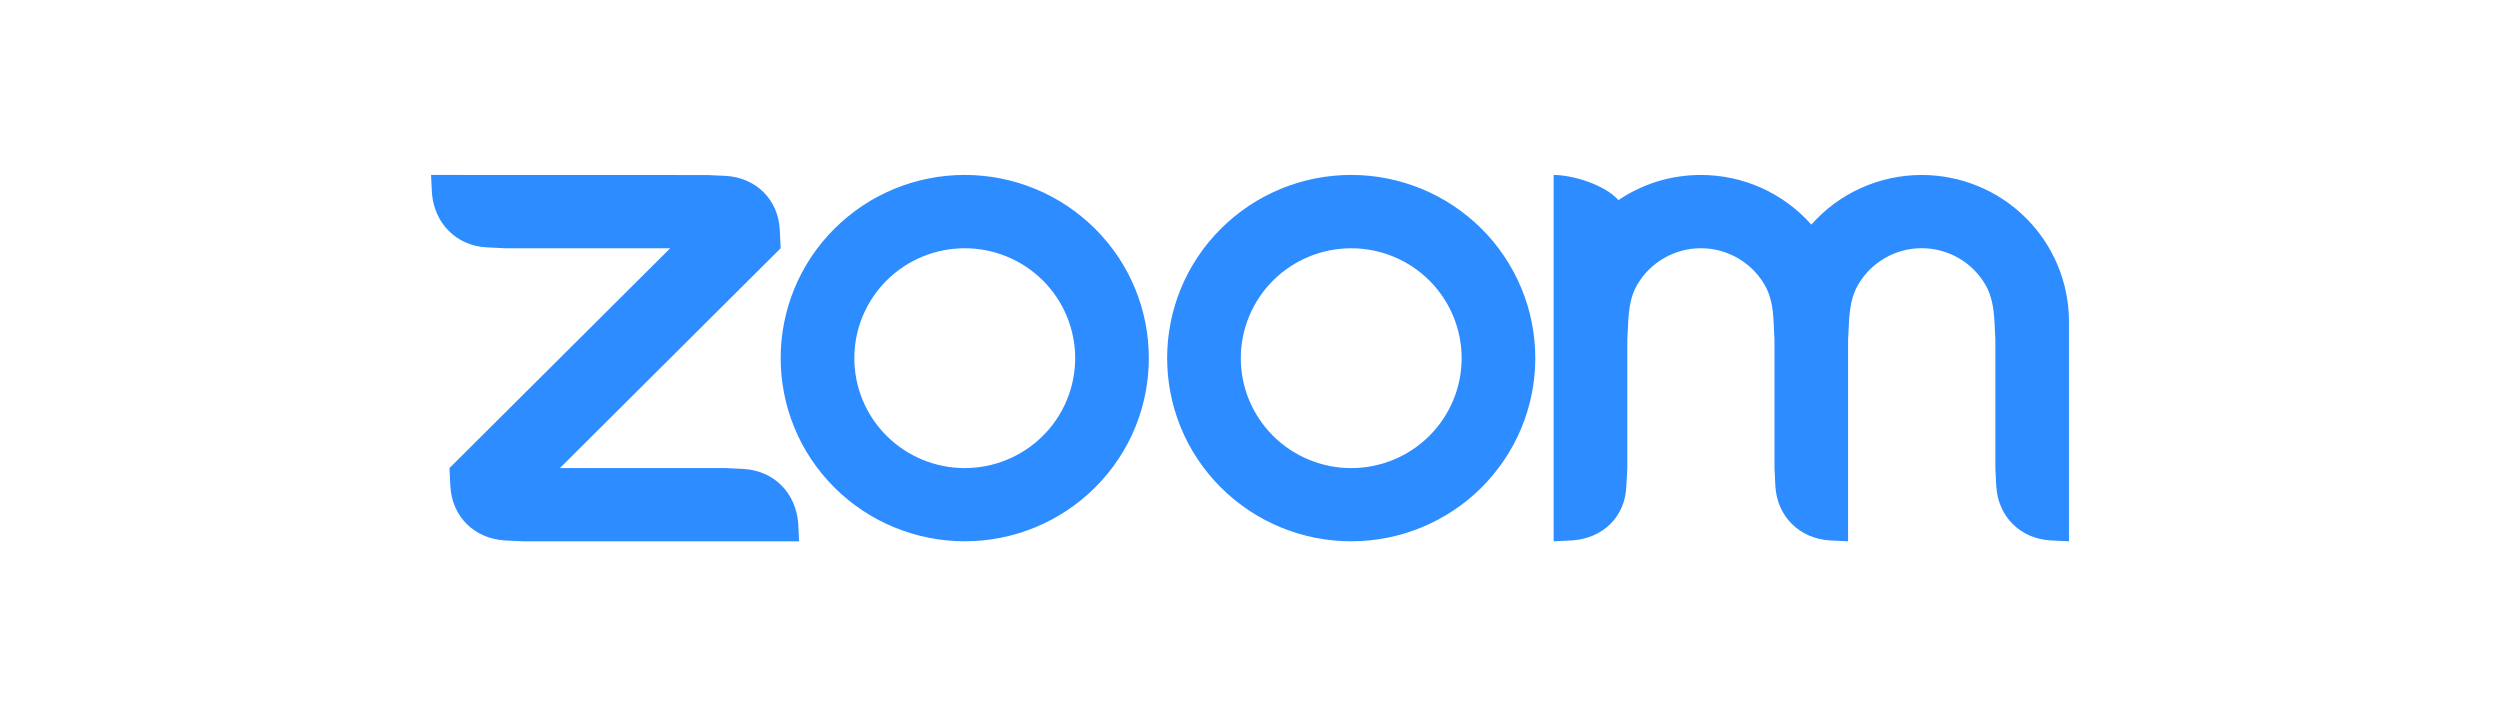 <svg width="116" height="33" viewBox="0 0 116 33" fill="none" xmlns="http://www.w3.org/2000/svg">
<path fill-rule="evenodd" clip-rule="evenodd" d="M81.878 13.215C82.169 13.714 82.264 14.282 82.295 14.92L82.336 15.77V21.718L82.378 22.569C82.463 23.96 83.493 24.988 84.901 25.075L85.751 25.117V15.77L85.794 14.92C85.829 14.289 85.923 13.71 86.218 13.208C86.518 12.693 86.95 12.265 87.469 11.968C87.988 11.671 88.577 11.515 89.175 11.517C89.774 11.518 90.362 11.675 90.88 11.974C91.398 12.273 91.828 12.702 92.127 13.219C92.417 13.717 92.508 14.296 92.543 14.92L92.585 15.768V21.718L92.627 22.569C92.715 23.967 93.737 24.995 95.149 25.075L96 25.117V14.92C96 13.117 95.281 11.387 94 10.112C92.719 8.836 90.982 8.12 89.17 8.119C88.201 8.118 87.242 8.323 86.359 8.72C85.475 9.117 84.686 9.698 84.046 10.422C83.406 9.698 82.617 9.118 81.734 8.72C80.85 8.323 79.891 8.118 78.922 8.118C77.504 8.118 76.187 8.546 75.097 9.286C74.432 8.547 72.943 8.118 72.089 8.118V25.117L72.943 25.075C74.372 24.982 75.405 23.981 75.461 22.569L75.507 21.718V15.77L75.549 14.92C75.585 14.278 75.674 13.714 75.966 13.211C76.267 12.696 76.698 12.269 77.217 11.972C77.735 11.674 78.323 11.518 78.922 11.518C79.521 11.518 80.109 11.675 80.628 11.973C81.147 12.271 81.578 12.699 81.878 13.215ZM23.415 25.076L24.27 25.117H37.078L37.036 24.269C36.92 22.872 35.926 21.851 34.517 21.76L33.663 21.718H25.979L36.224 11.517L36.181 10.67C36.115 9.258 35.079 8.238 33.663 8.16L32.808 8.122L20 8.118L20.042 8.969C20.154 10.353 21.163 11.395 22.56 11.476L23.415 11.518H31.099L20.855 21.719L20.897 22.569C20.981 23.97 21.997 24.985 23.415 25.075V25.076ZM68.736 10.606C69.529 11.396 70.158 12.333 70.588 13.364C71.017 14.395 71.238 15.501 71.238 16.617C71.238 17.733 71.017 18.838 70.588 19.87C70.158 20.901 69.529 21.838 68.736 22.627C67.134 24.221 64.962 25.116 62.697 25.116C60.431 25.116 58.259 24.221 56.657 22.627C53.322 19.308 53.322 13.925 56.657 10.606C57.449 9.817 58.39 9.191 59.425 8.764C60.461 8.337 61.57 8.117 62.691 8.117C63.814 8.116 64.925 8.336 65.963 8.763C67 9.19 67.942 9.817 68.736 10.607V10.606ZM66.32 13.013C67.28 13.97 67.82 15.267 67.82 16.62C67.82 17.972 67.28 19.27 66.32 20.226C65.359 21.182 64.055 21.72 62.697 21.72C61.338 21.72 60.035 21.182 59.073 20.226C58.113 19.27 57.573 17.972 57.573 16.62C57.573 15.267 58.113 13.97 59.073 13.013C60.035 12.057 61.338 11.52 62.697 11.52C64.055 11.52 65.359 12.057 66.32 13.013ZM44.769 8.117C45.89 8.117 47 8.338 48.035 8.765C49.071 9.192 50.011 9.818 50.804 10.607C54.139 13.925 54.139 19.309 50.804 22.627C49.201 24.221 47.029 25.116 44.764 25.116C42.499 25.116 40.327 24.221 38.724 22.627C35.39 19.308 35.39 13.925 38.724 10.606C39.517 9.817 40.457 9.191 41.493 8.764C42.528 8.337 43.638 8.117 44.759 8.117H44.769ZM48.387 13.012C49.348 13.968 49.888 15.266 49.888 16.619C49.888 17.971 49.348 19.269 48.387 20.226C47.426 21.181 46.123 21.719 44.764 21.719C43.405 21.719 42.102 21.181 41.141 20.226C40.18 19.269 39.641 17.971 39.641 16.619C39.641 15.266 40.18 13.969 41.141 13.012C42.102 12.056 43.405 11.519 44.764 11.519C46.123 11.519 47.426 12.056 48.387 13.012V13.012Z" fill="#2D8CFF"/>
</svg>
